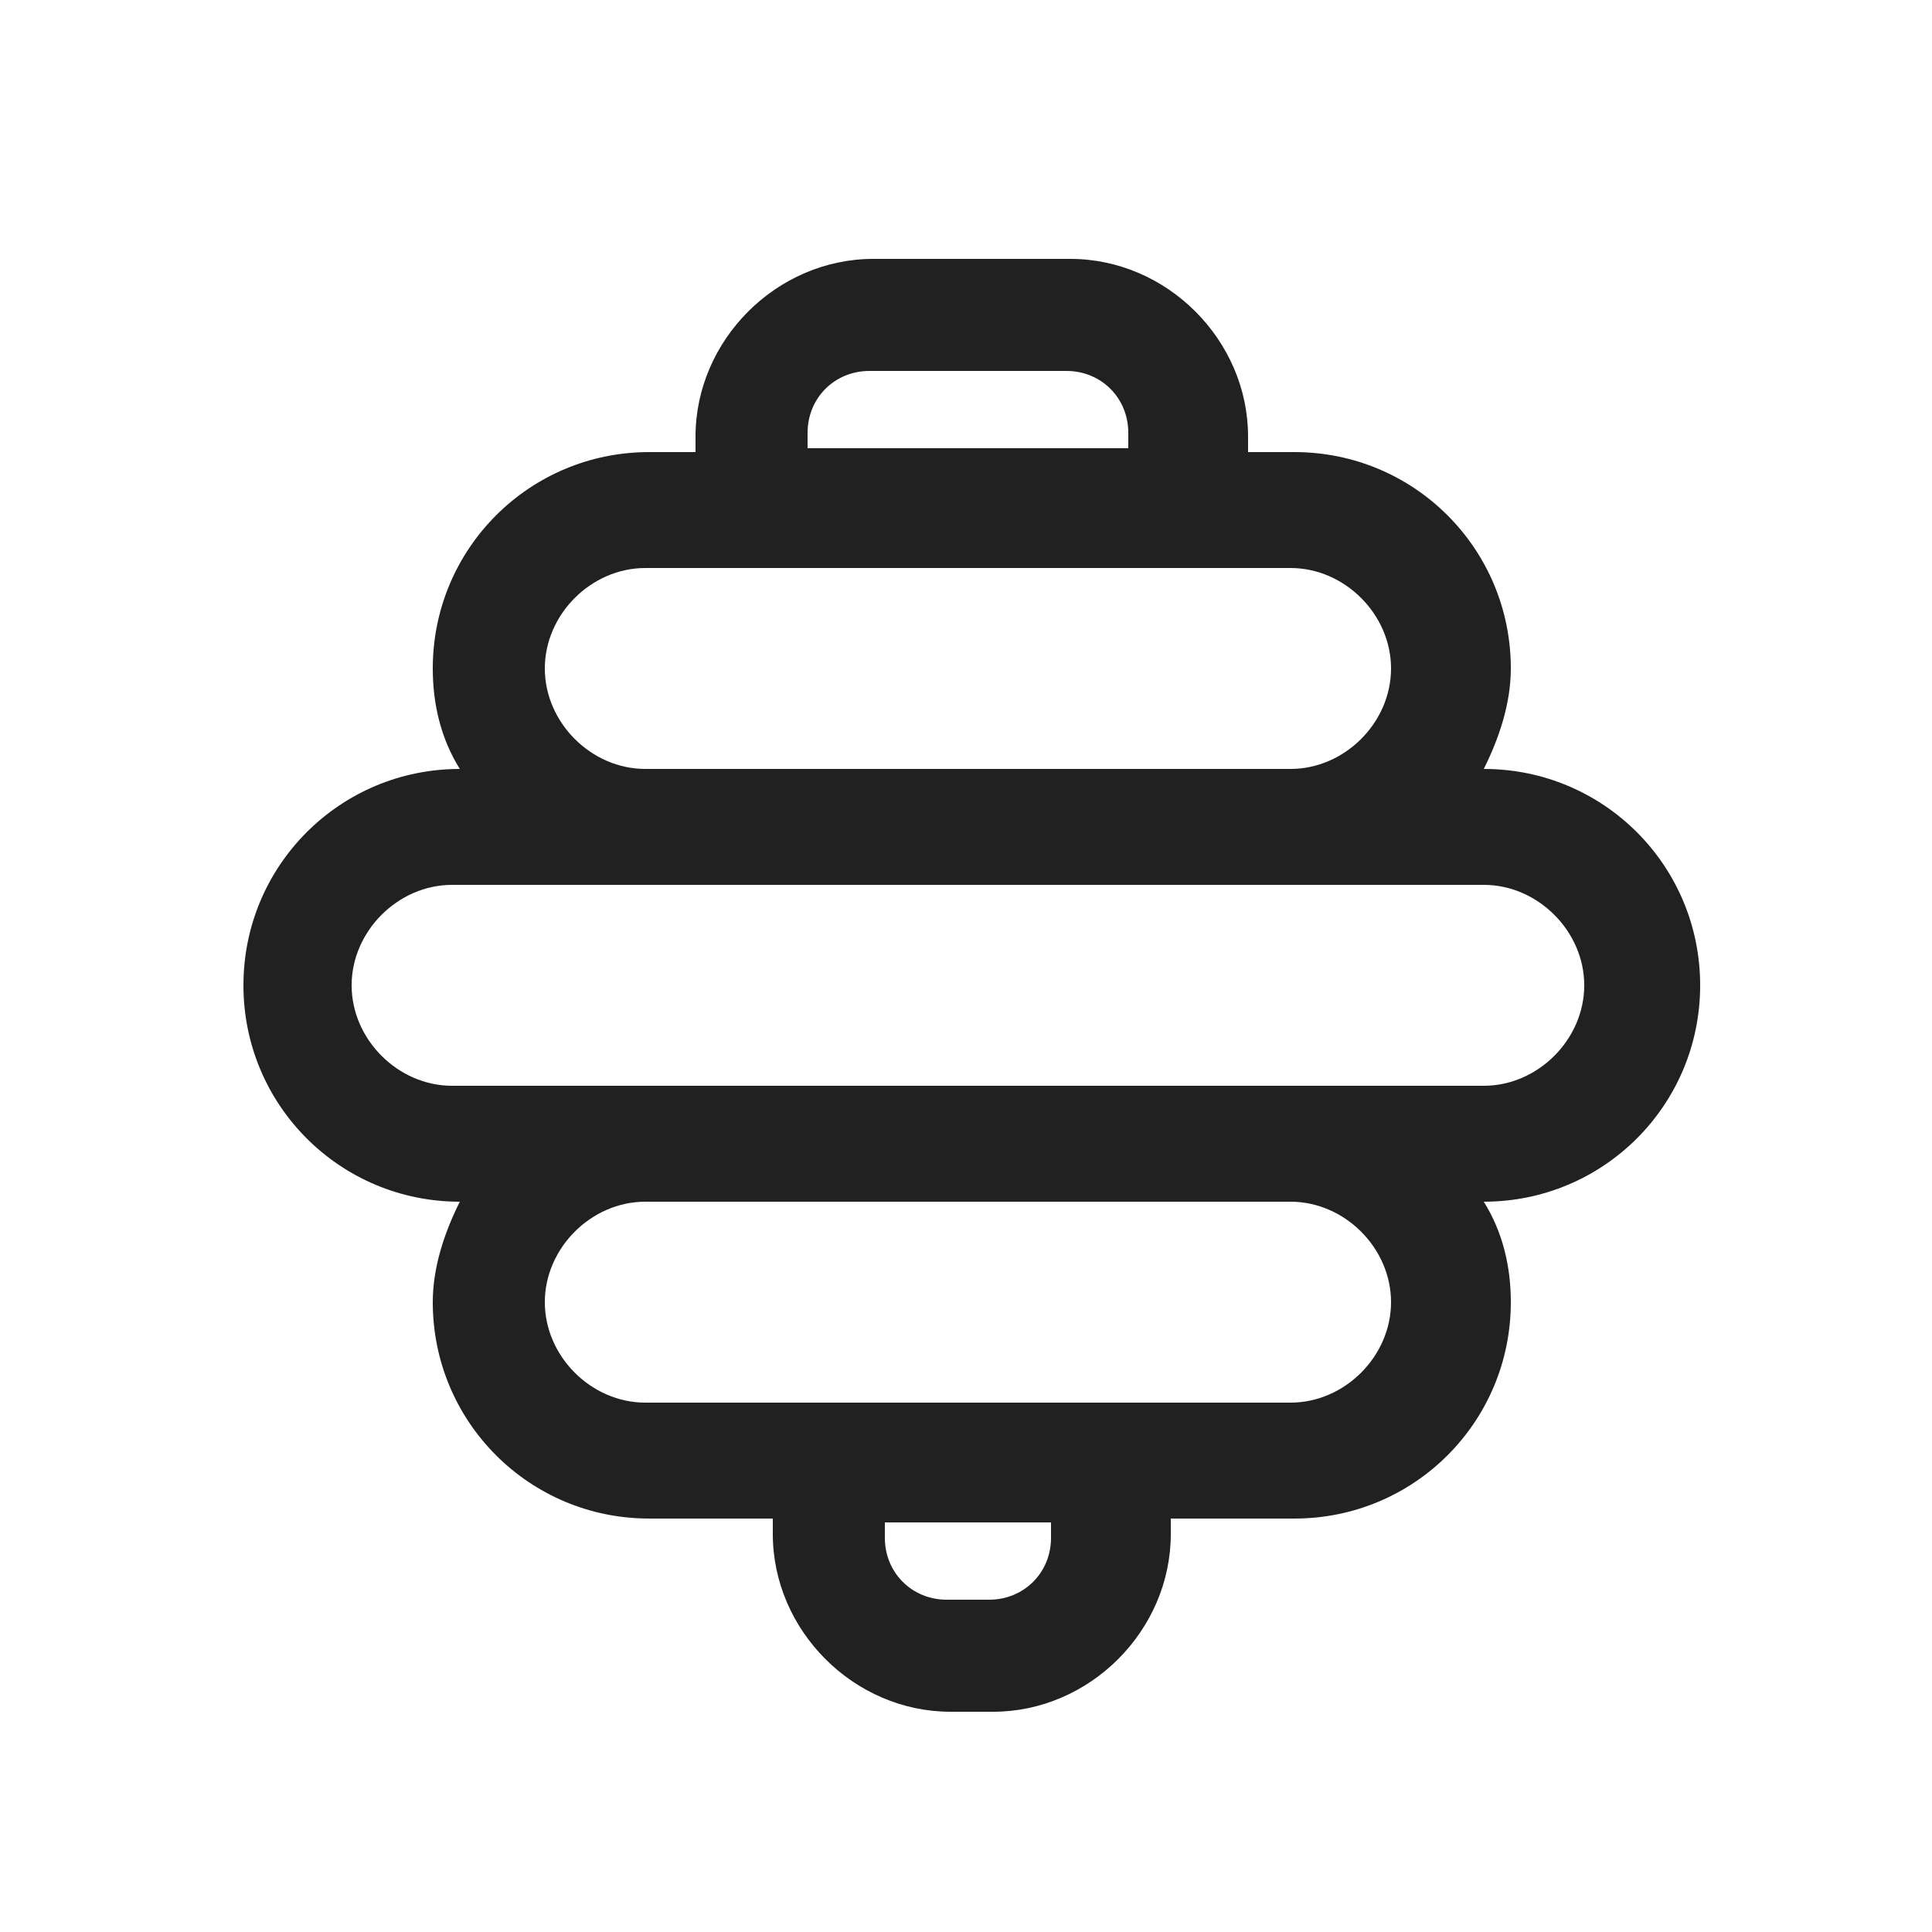 <?xml version="1.0" encoding="utf-8"?>
<!-- Generator: Adobe Illustrator 24.1.2, SVG Export Plug-In . SVG Version: 6.00 Build 0)  -->
<svg version="1.1" id="Layer_1" xmlns="http://www.w3.org/2000/svg" xmlns:xlink="http://www.w3.org/1999/xlink" x="0px" y="0px"
	 viewBox="0 0 50 50" style="enable-background:new 0 0 50 50;" xml:space="preserve">
<style type="text/css">
	.st0{fill:#212121;}
</style>
<path class="st0" d="M44,25.5c0-3.1-2.5-5.6-5.6-5.6h0c0.4-0.8,0.7-1.7,0.7-2.6c0-3.1-2.5-5.6-5.6-5.6h-1.2v-0.4
	c0-2.5-2.1-4.6-4.6-4.6h-5.1c-2.5,0-4.6,2.1-4.6,4.6v0.4h-1.2c-3.1,0-5.6,2.5-5.6,5.6c0,0.9,0.2,1.8,0.7,2.6h0
	c-3.1,0-5.6,2.5-5.6,5.6c0,3.1,2.5,5.6,5.6,5.6h0c-0.4,0.8-0.7,1.7-0.7,2.6c0,3.1,2.5,5.6,5.6,5.6h3.2v0.4c0,2.5,2.1,4.6,4.6,4.6
	h1.1c2.5,0,4.6-2.1,4.6-4.6v-0.4h3.2c3.1,0,5.6-2.5,5.6-5.6c0-0.9-0.2-1.8-0.7-2.6h0C41.5,31.1,44,28.6,44,25.5z M20.9,11.2
	c0-0.9,0.7-1.6,1.6-1.6h5.1c0.9,0,1.6,0.7,1.6,1.6v0.4h-8.3V11.2z M14.1,17.3c0-1.4,1.2-2.6,2.6-2.6h1.2h14.3h1.2
	c1.4,0,2.6,1.2,2.6,2.6c0,1.4-1.2,2.6-2.6,2.6H16.7C15.3,19.9,14.1,18.7,14.1,17.3z M9.1,25.5c0-1.4,1.2-2.6,2.6-2.6h5h16.7h5
	c1.4,0,2.6,1.2,2.6,2.6c0,1.4-1.2,2.6-2.6,2.6h-5H16.7h-5C10.3,28.1,9.1,26.9,9.1,25.5z M27.2,39.8c0,0.9-0.7,1.6-1.6,1.6h-1.1
	c-0.9,0-1.6-0.7-1.6-1.6v-0.4h4.3V39.8z M36,33.7c0,1.4-1.2,2.6-2.6,2.6h-3.2H19.9h-3.2c-1.4,0-2.6-1.2-2.6-2.6s1.2-2.6,2.6-2.6
	h16.7C34.8,31.1,36,32.3,36,33.7z"/>
</svg>

